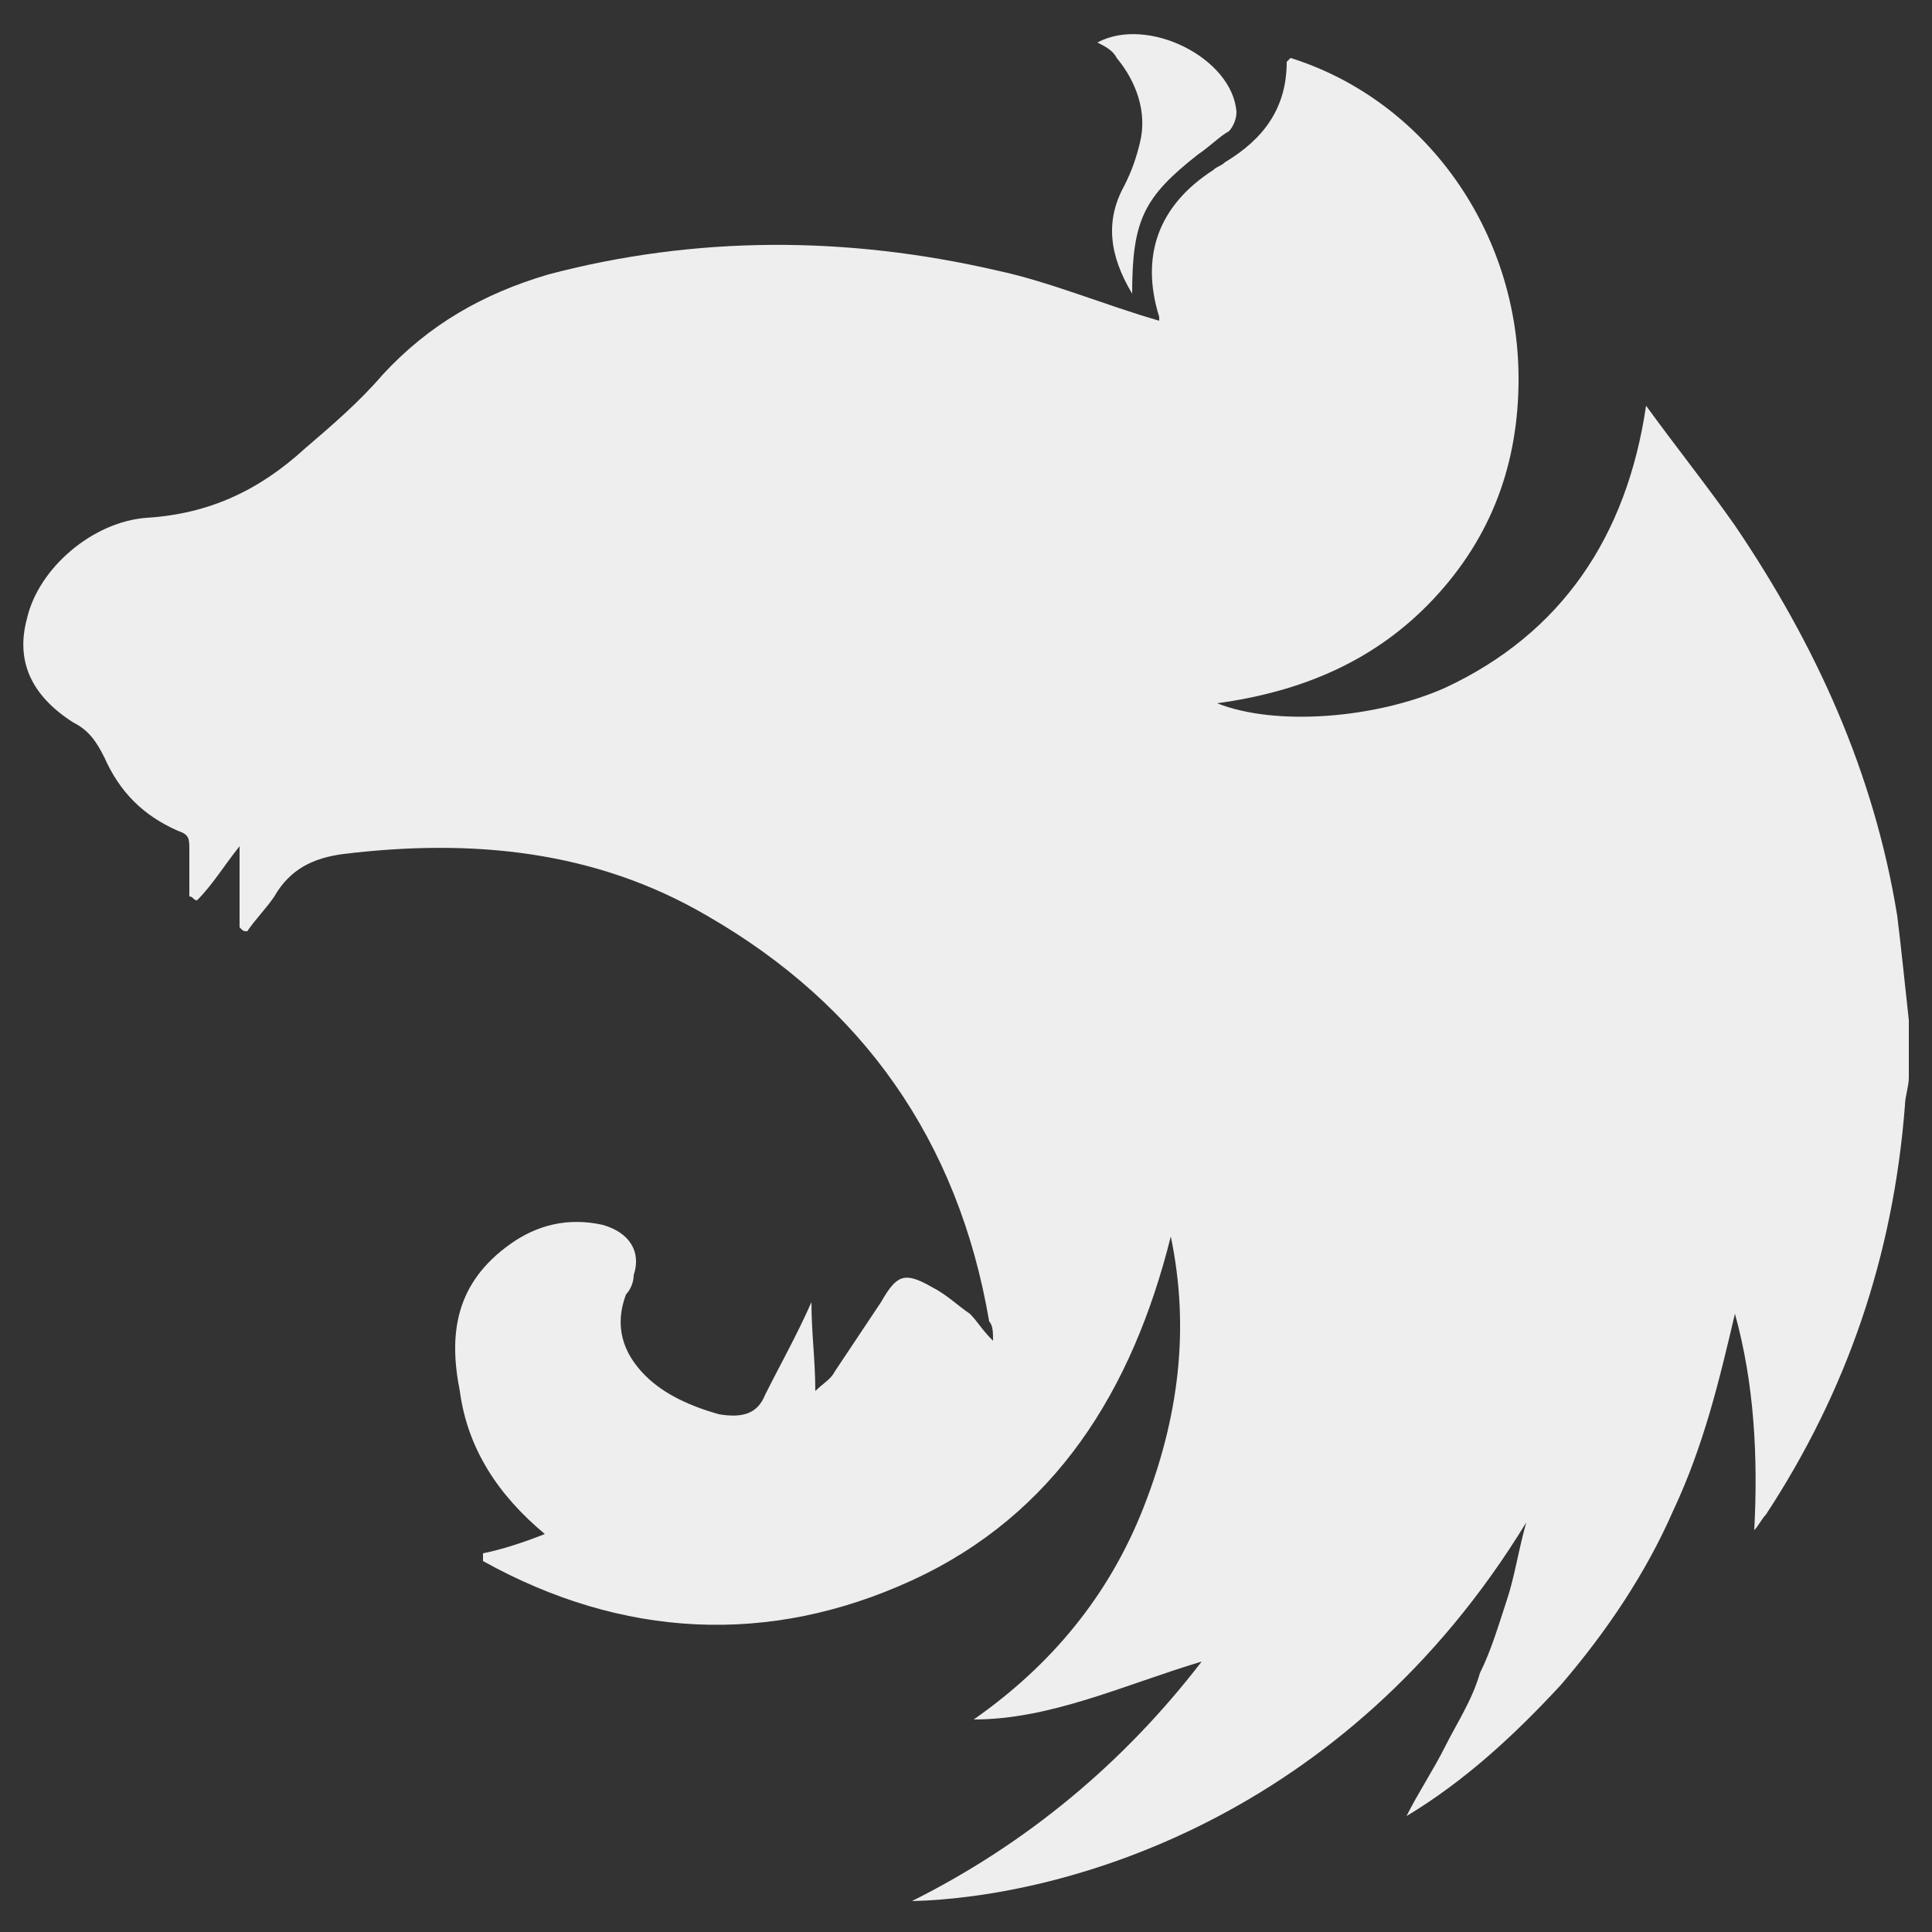 <?xml version="1.0" encoding="utf-8"?>
<!-- Generator: Adobe Illustrator 26.5.3, SVG Export Plug-In . SVG Version: 6.00 Build 0)  -->
<svg version="1.1" id="i" xmlns="http://www.w3.org/2000/svg" xmlns:xlink="http://www.w3.org/1999/xlink" x="0px" y="0px"
	 viewBox="0 0 50 50" style="enable-background:new 0 0 50 50;" xml:space="preserve">
<rect x="0" y="0" width="50" height="50" fill="#333333" stroke="none"/>
<style type="text/css">
	.st0{fill:#EEEEEE;}
</style>
<g>
	<path class="st0" d="M49.4,26.4c0,0.5,0,1,0,1.5c0,0.2-0.1,0.5-0.1,0.7c-0.3,3.9-1.5,7.4-3.6,10.6c-0.1,0.1-0.2,0.3-0.3,0.4
		c0.1-1.9,0-3.8-0.5-5.6c-0.4,1.7-0.8,3.4-1.6,5.1c-0.7,1.6-1.7,3.1-2.9,4.5c-1.2,1.3-2.5,2.5-4,3.4c0.3-0.6,0.7-1.2,1-1.8
		s0.7-1.2,0.9-1.9c0.3-0.6,0.5-1.3,0.7-1.9c0.2-0.6,0.3-1.3,0.5-2c-4.7,7.7-12,9.7-15.9,9.8c3-1.5,5.5-3.6,7.5-6.2
		c-2,0.6-3.9,1.5-5.9,1.5c2-1.4,3.5-3.2,4.4-5.5s1.2-4.6,0.7-7c-1,4-3,7.2-6.7,8.9s-7.5,1.5-11.1-0.5c0-0.1,0-0.1,0-0.2
		c0.5-0.1,1.1-0.3,1.6-0.5c-1.2-1-2-2.2-2.2-3.7c-0.3-1.5-0.1-2.8,1.3-3.8c0.7-0.5,1.5-0.7,2.4-0.5c0.7,0.2,1,0.7,0.8,1.3
		c0,0.2-0.1,0.4-0.2,0.5c-0.3,0.8-0.1,1.5,0.5,2.1c0.5,0.5,1.2,0.8,1.9,1c0.6,0.1,1,0,1.2-0.5c0.4-0.8,0.8-1.5,1.2-2.4
		c0,0.8,0.1,1.5,0.1,2.3c0.2-0.2,0.4-0.3,0.5-0.5c0.4-0.6,0.8-1.2,1.2-1.8c0.4-0.7,0.6-0.8,1.3-0.4c0.4,0.2,0.7,0.5,1,0.7
		c0.2,0.2,0.3,0.4,0.6,0.7c0-0.2,0-0.4-0.1-0.5c-0.8-4.7-3.3-8.2-7.3-10.5c-2.9-1.7-6.1-2-9.4-1.6c-0.8,0.1-1.4,0.4-1.8,1.1
		c-0.2,0.3-0.5,0.6-0.7,0.9c-0.1,0-0.1,0-0.2-0.1c0-0.7,0-1.3,0-2.1c-0.4,0.5-0.7,1-1.1,1.4c-0.1,0-0.1-0.1-0.2-0.1
		c0-0.4,0-0.8,0-1.2c0-0.3,0-0.4-0.3-0.5c-0.9-0.4-1.5-1-1.9-1.9c-0.2-0.4-0.4-0.7-0.8-0.9C0.8,18,0.4,17.1,0.7,16
		c0.3-1.3,1.7-2.5,3.1-2.6c1.6-0.1,2.9-0.7,4.1-1.8c0.7-0.6,1.4-1.2,2-1.9c1.2-1.3,2.6-2.1,4.3-2.6c3.8-1,7.7-1,11.6-0.1
		c1.4,0.3,2.8,0.9,4.2,1.3c0,0,0,0,0-0.1c-0.5-1.6,0-2.9,1.4-3.8c0.1-0.1,0.2-0.1,0.3-0.2c1-0.6,1.6-1.4,1.6-2.6c0,0,0,0,0.1-0.1
		c3.5,1.1,5.9,4.5,5.9,8.3c0,2.2-0.7,4.1-2.2,5.7s-3.4,2.4-5.6,2.7c1.5,0.6,4.1,0.4,5.9-0.4c3-1.4,4.7-3.9,5.2-7.3
		c0.8,1.1,1.6,2.1,2.3,3.1c2.1,3.1,3.6,6.4,4.2,10.1C49.2,24.5,49.3,25.5,49.4,26.4z"/>
	<path class="st0" d="M29.3,7.6c-0.6-1-0.7-1.9-0.2-2.8c0.2-0.4,0.3-0.7,0.4-1.1c0.2-0.8-0.1-1.6-0.6-2.2c-0.1-0.2-0.3-0.3-0.5-0.4
		c1.3-0.7,3.5,0.4,3.6,1.8c0,0.2-0.1,0.4-0.2,0.5C31.6,3.5,31.3,3.8,31,4C29.6,5.1,29.3,5.7,29.3,7.6z"/>
</g>
</svg>
